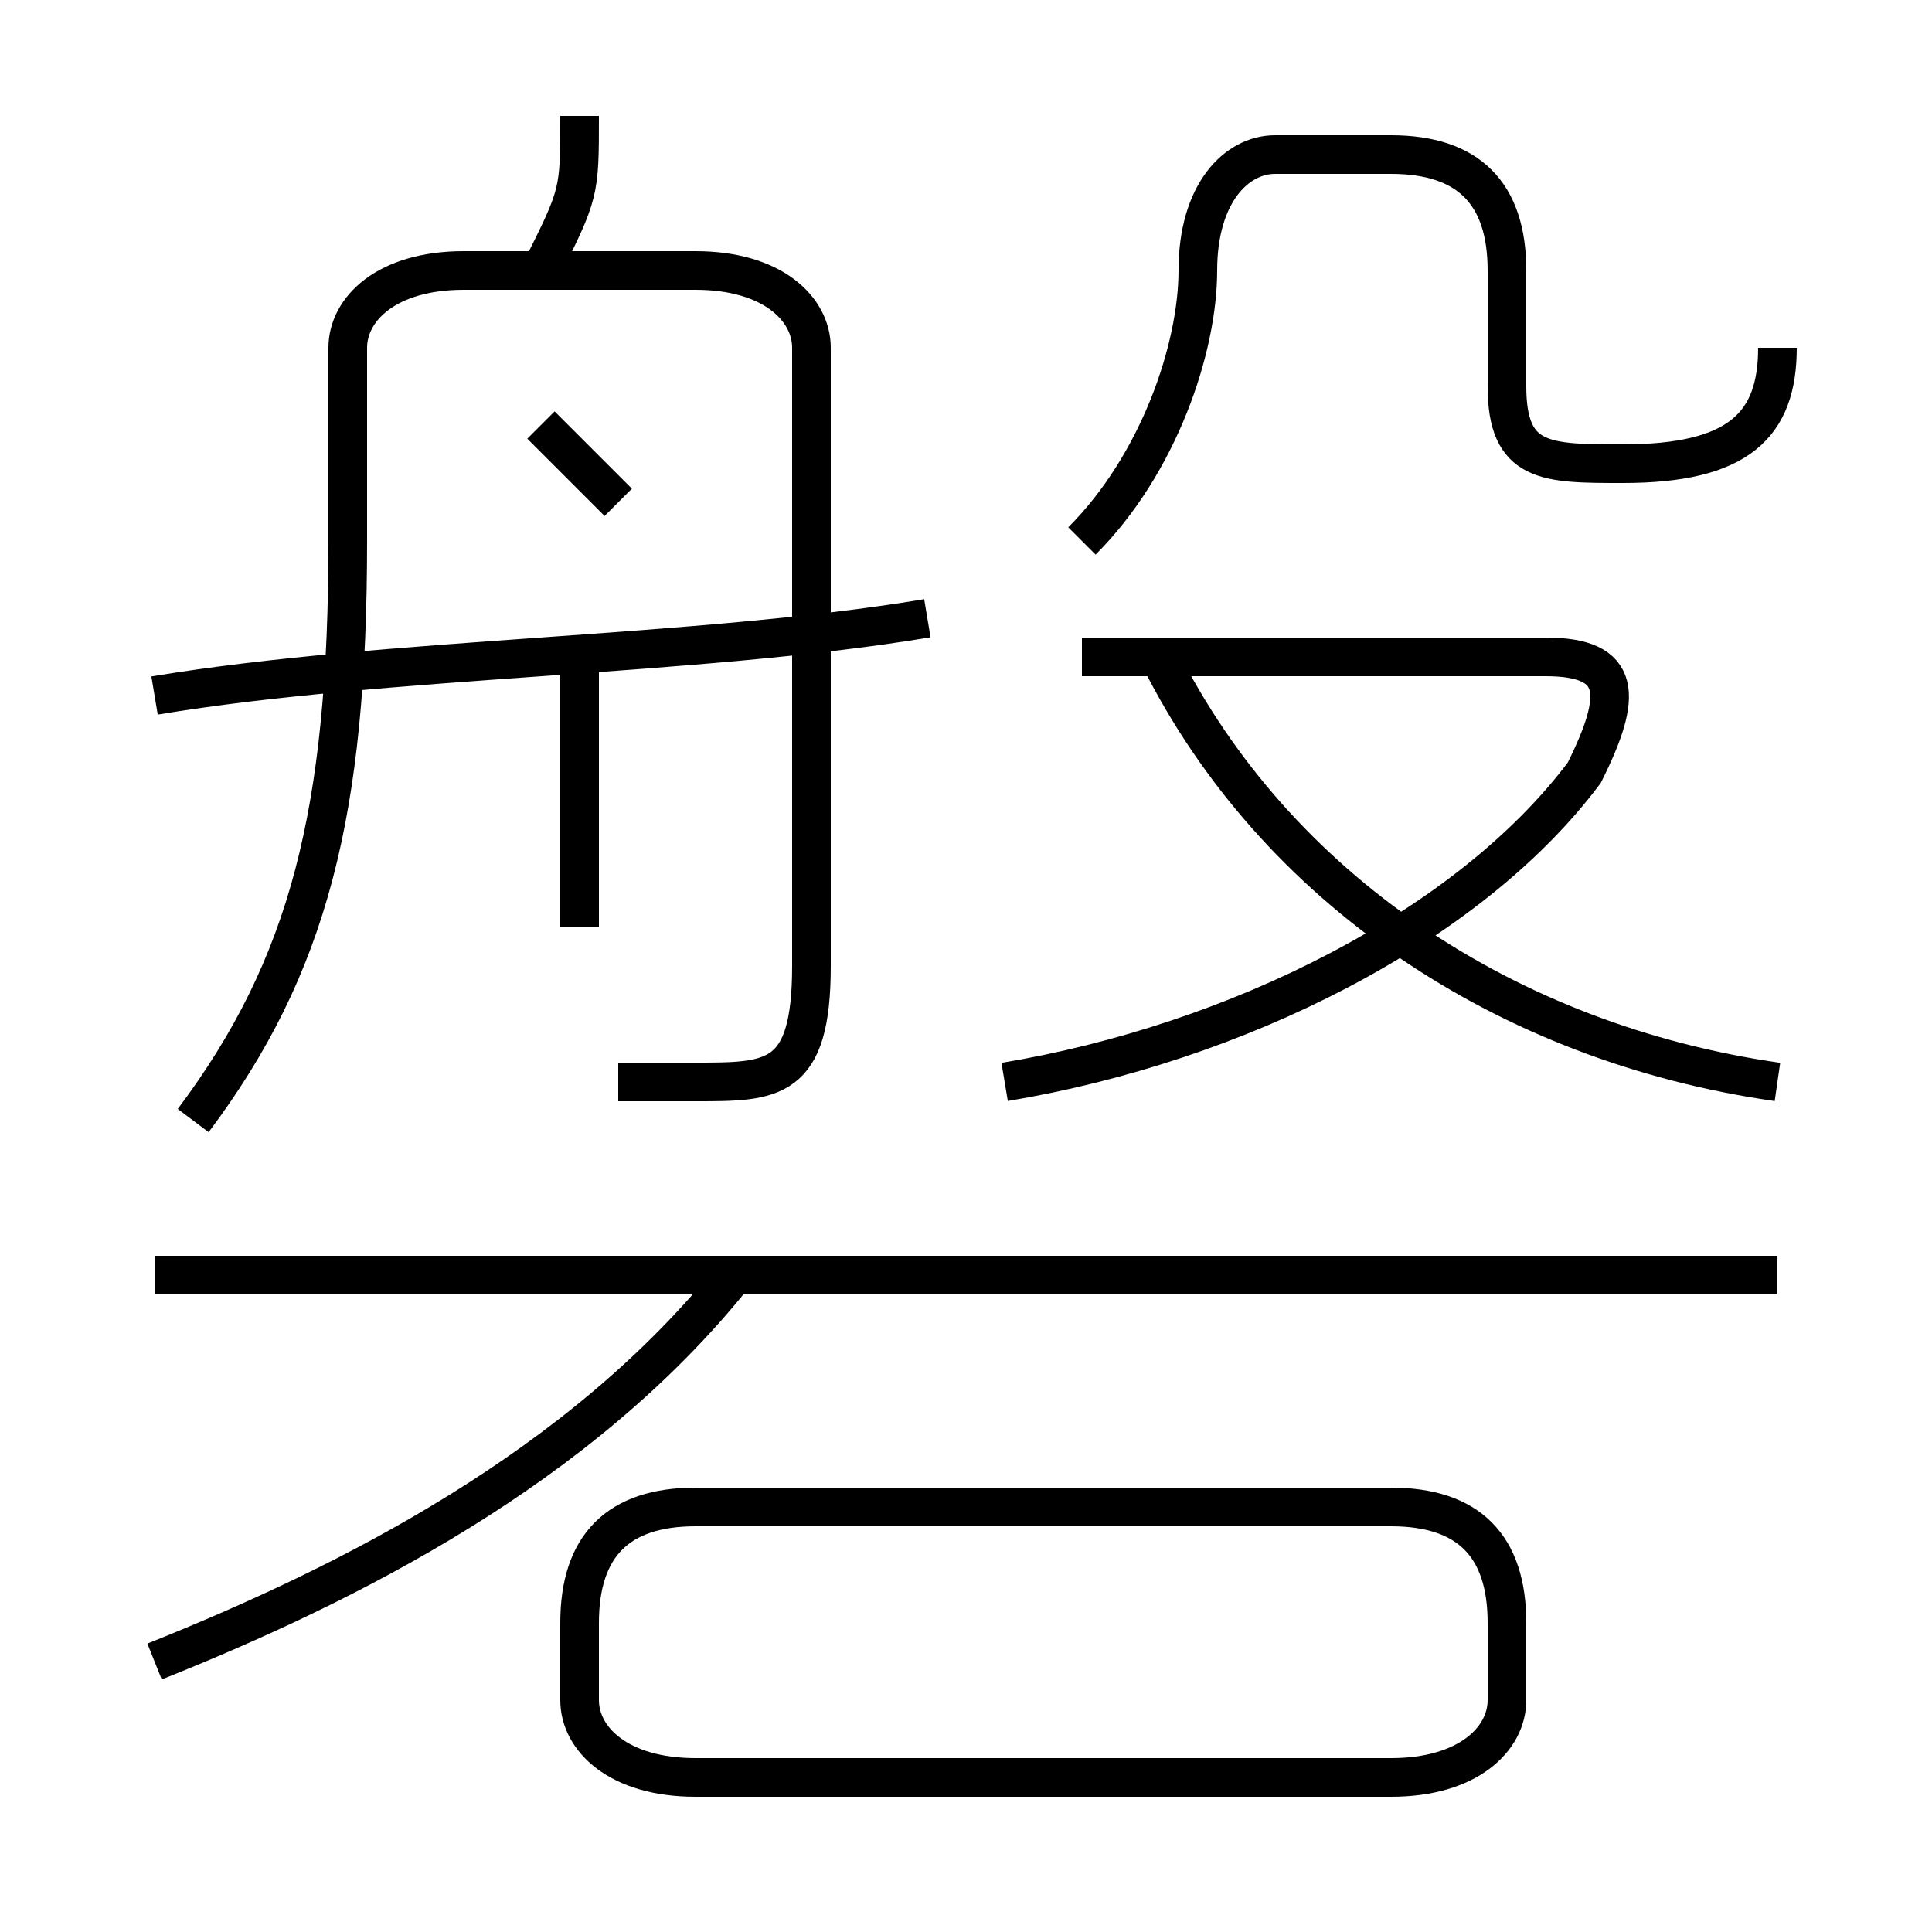 <?xml version='1.0' encoding='utf8'?>
<svg viewBox="0.0 -6.0 50.0 50.0" version="1.1" xmlns="http://www.w3.org/2000/svg">
<rect x="0.0" y="-6.0" width="50.0" height="50.0" fill="#808080" stroke="none"/>
<rect x="-1000" y="-1000" width="2000" height="2000" stroke="white" fill="white"/>
<g style="fill:white;stroke:#000000;  stroke-width:1">
<path d="M 16 -16 C 17 -16 18 -16 18 -16 C 20 -16 21 -16 21 -19 L 21 -35 C 21 -36 20 -37 18 -37 L 12 -37 C 10 -37 9 -36 9 -35 L 9 -30 C 9 -23 8 -19 5 -15 M 4 -1 C 9 -3 15 -6 19 -11 M 18 2 L 36 2 C 38 2 39 1 39 0 L 39 -2 C 39 -4 38 -5 36 -5 L 18 -5 C 16 -5 15 -4 15 -2 L 15 0 C 15 1 16 2 18 2 Z M 46 -11 L 4 -11 M 15 -20 L 15 -27 M 4 -26 C 10 -27 18 -27 24 -28 M 16 -31 C 15 -32 14 -33 14 -33 M 14 -37 C 15 -39 15 -39 15 -41 M 26 -16 C 32 -17 38 -20 41 -24 C 42 -26 42 -27 40 -27 L 28 -27 M 46 -16 C 39 -17 33 -21 30 -27 M 28 -30 C 30 -32 31 -35 31 -37 C 31 -39 32 -40 33 -40 L 36 -40 C 38 -40 39 -39 39 -37 L 39 -34 C 39 -32 40 -32 42 -32 C 45 -32 46 -33 46 -35" transform="translate(0.0 38.0)" />
</g>
</svg>